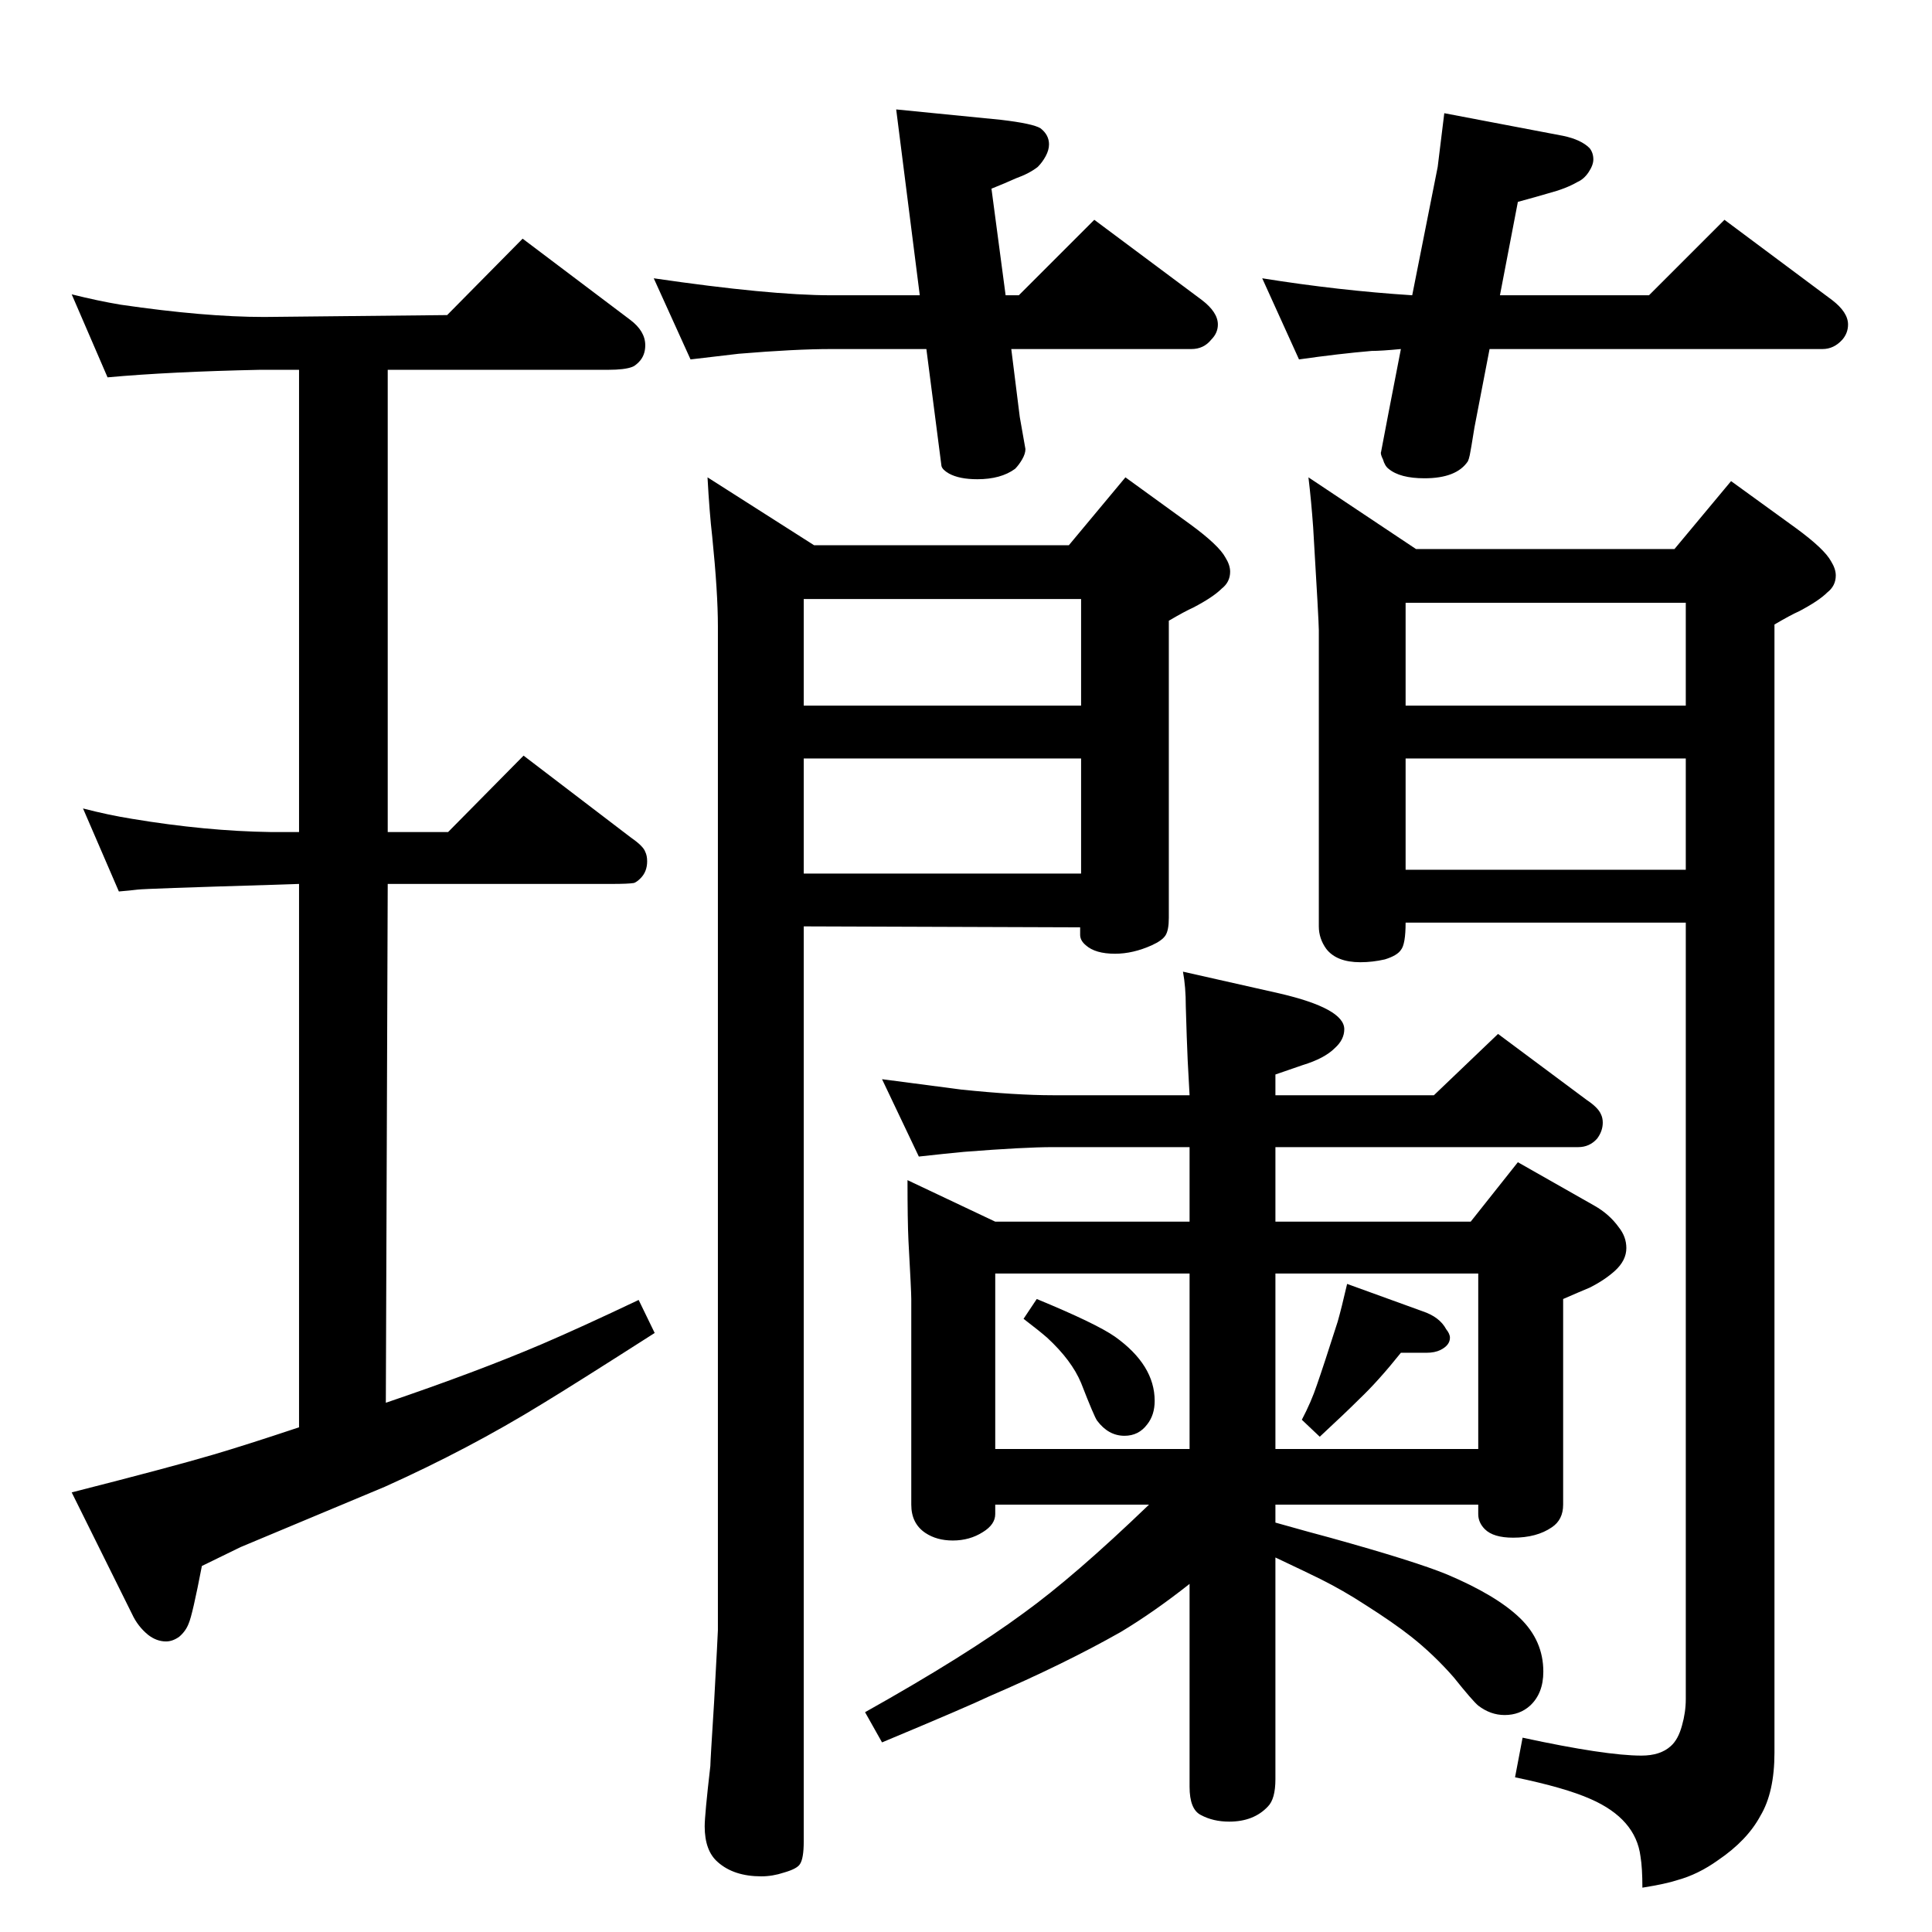 <?xml version="1.0" standalone="no"?>
<!DOCTYPE svg PUBLIC "-//W3C//DTD SVG 1.1//EN" "http://www.w3.org/Graphics/SVG/1.1/DTD/svg11.dtd" >
<svg xmlns="http://www.w3.org/2000/svg" xmlns:xlink="http://www.w3.org/1999/xlink" version="1.1" viewBox="0 -339 2048 2048">
  <g transform="matrix(1 0 0 -1 0 1709)">
   <path fill="currentColor"
d="M409 561q97 33 165 62q42 18 103 47l17 -35q-86 -55 -119 -75q-78 -48 -167 -88q-17 -7 -153 -64q-6 -3 -41 -20q-10 -52 -14 -61q-3 -8 -10 -14q-7 -5 -14 -5q-10 0 -19 7q-11 9 -17 22l-64 129q106 27 150 40q34 10 91 29v576l-30 -1q-133 -4 -141 -5t-20 -2l-38 88
q27 -7 52 -11q78 -13 147 -14h30v490h-41q-96 -2 -162 -8l-38 88q28 -7 52 -11q89 -13 152 -13l194 2l80 81l114 -86q16 -12 16 -27q0 -11 -7 -18q-4 -4 -7 -5q-8 -3 -25 -3h-234v-490h64l80 81l114 -87q13 -9 15 -15q2 -4 2 -10q0 -11 -7 -18q-4 -4 -7 -5q-6 -1 -24 -1
h-237zM1579 1678l-16 -83q-4 -25 -5 -29.5t-2 -6.5q-12 -18 -46 -18q-26 0 -38 10q-4 3 -6 10q-3 6 -2 8l8 42l13 67q-21 -2 -31 -2q-35 -3 -77 -9l-39 86q81 -13 159 -18l27 136l7 57l126 -24q19 -4 28 -13q4 -5 4 -12q0 -6 -5 -13.5t-12 -10.5q-12 -7 -31 -12
q-10 -3 -32 -9l-19 -99h158l80 80l114 -85q17 -13 17 -26q0 -9 -6 -16q-9 -10 -21 -10h-353zM1072 1678l9 -72l6 -34q0 -5 -3.5 -11t-7.5 -10q-15 -11 -40 -11q-19 0 -30 6q-7 4 -8 8l-16 124h-101q-38 0 -98 -5q-18 -2 -51 -6l-39 86q123 -18 188 -18h94l-25 197l111 -11
q34 -4 42 -9q9 -7 9 -17q0 -6 -3.5 -12.5t-8.5 -11.5q-9 -7 -23 -12q-11 -5 -26 -11l15 -113h14l80 80l114 -85q17 -13 17 -26q0 -9 -7 -16q-8 -10 -21 -10h-191zM1399 525l-19 18q10 19 16 37q7 20 22 67q4 14 10 40l80 -29q18 -6 25 -19q4 -5 4 -9q0 -8 -10 -13
q-6 -3 -15 -3h-27q-24 -30 -44 -49q-14 -14 -42 -40zM1099 671q63 -26 83 -40q42 -30 42 -68q0 -15 -8 -25q-9 -12 -24 -12q-17 0 -29 16q-3 4 -17 40q-10 24 -36 48q-8 7 -25 20zM1261 753v79h-145q-30 0 -94 -5q-21 -2 -48 -5l-39 82q69 -9 84 -11q58 -6 97 -6h145l-2 37
q-1 22 -2 57q0 21 -3 37l102 -23q69 -16 69 -38q0 -11 -10 -20q-11 -11 -34 -18l-29 -10v-22h168l68 65l94 -70q12 -8 15 -15q2 -4 2 -9q0 -9 -6 -17q-8 -9 -20 -9h-321v-79h207l50 63l81 -46q16 -9 26 -23q8 -10 8 -22q0 -13 -12 -24q-11 -10 -27 -18q-12 -5 -28 -12v-218
q0 -16 -12 -24q-16 -11 -41 -11q-21 0 -30 9q-7 7 -7 16v10h-215v-19q39 -11 58 -16q90 -25 124 -39q52 -22 77 -46t25 -57q0 -23 -14 -36q-11 -10 -27 -10q-15 0 -28 10q-6 5 -26 30q-21 24 -45 43q-19 15 -49 34q-23 15 -47 27q-12 6 -48 23v-235q0 -21 -8 -29
q-15 -16 -41 -16q-17 0 -30 7q-12 6 -12 30v215q-38 -30 -73 -51q-60 -34 -139 -68q-23 -11 -114 -49l-18 32q107 60 168 105q54 39 133 115h-163v-10q0 -11 -13 -19q-14 -9 -32 -9q-17 0 -29 8q-15 10 -15 30v218q0 8 -3 62q-1 21 -1 64l93 -44h206zM1261 698h-206v-186
h206v186zM1567 512v186h-215v-186h215zM863 1470h270l60 72l69 -50q30 -22 37 -35q5 -8 5 -15q0 -11 -9 -18q-9 -9 -30 -20q-9 -4 -26 -14v-315q0 -13 -3.5 -18.5t-14.5 -10.5q-20 -9 -39 -9q-21 0 -31 9q-6 5 -6 11v8l-293 1v-970q0 -18 -4 -24q-3 -5 -17 -9q-12 -4 -24 -4
q-29 0 -46 15q-14 12 -14 38q0 12 6 64q0 5 4 68q4 73 4 76v1064q0 36 -6 95q-3 26 -5 63zM1146 1413h-294v-113h294v113zM1146 1244h-294v-122h294v122zM1787 1070h-297q0 -23 -5 -29q-4 -6 -17 -10q-13 -3 -26 -3q-25 0 -36 14q-8 11 -8 24v314q0 9 -6 109q-2 28 -5 53
l114 -76h274l60 72l69 -50q30 -22 37 -35q5 -8 5 -15q0 -11 -9 -18q-9 -9 -30 -20q-9 -4 -26 -14v-1196q0 -42 -15 -67q-14 -26 -45 -47q-21 -15 -43 -21q-12 -4 -37 -8q0 21 -2 33q-5 40 -53 61q-27 12 -80 23l8 42q88 -19 126 -19q20 0 31 10q8 7 12 22q4 14 4 28v823z
M1787 1300v109h-297v-109h297zM1787 1244h-297v-118h297v118z" />
  </g>

</svg>
